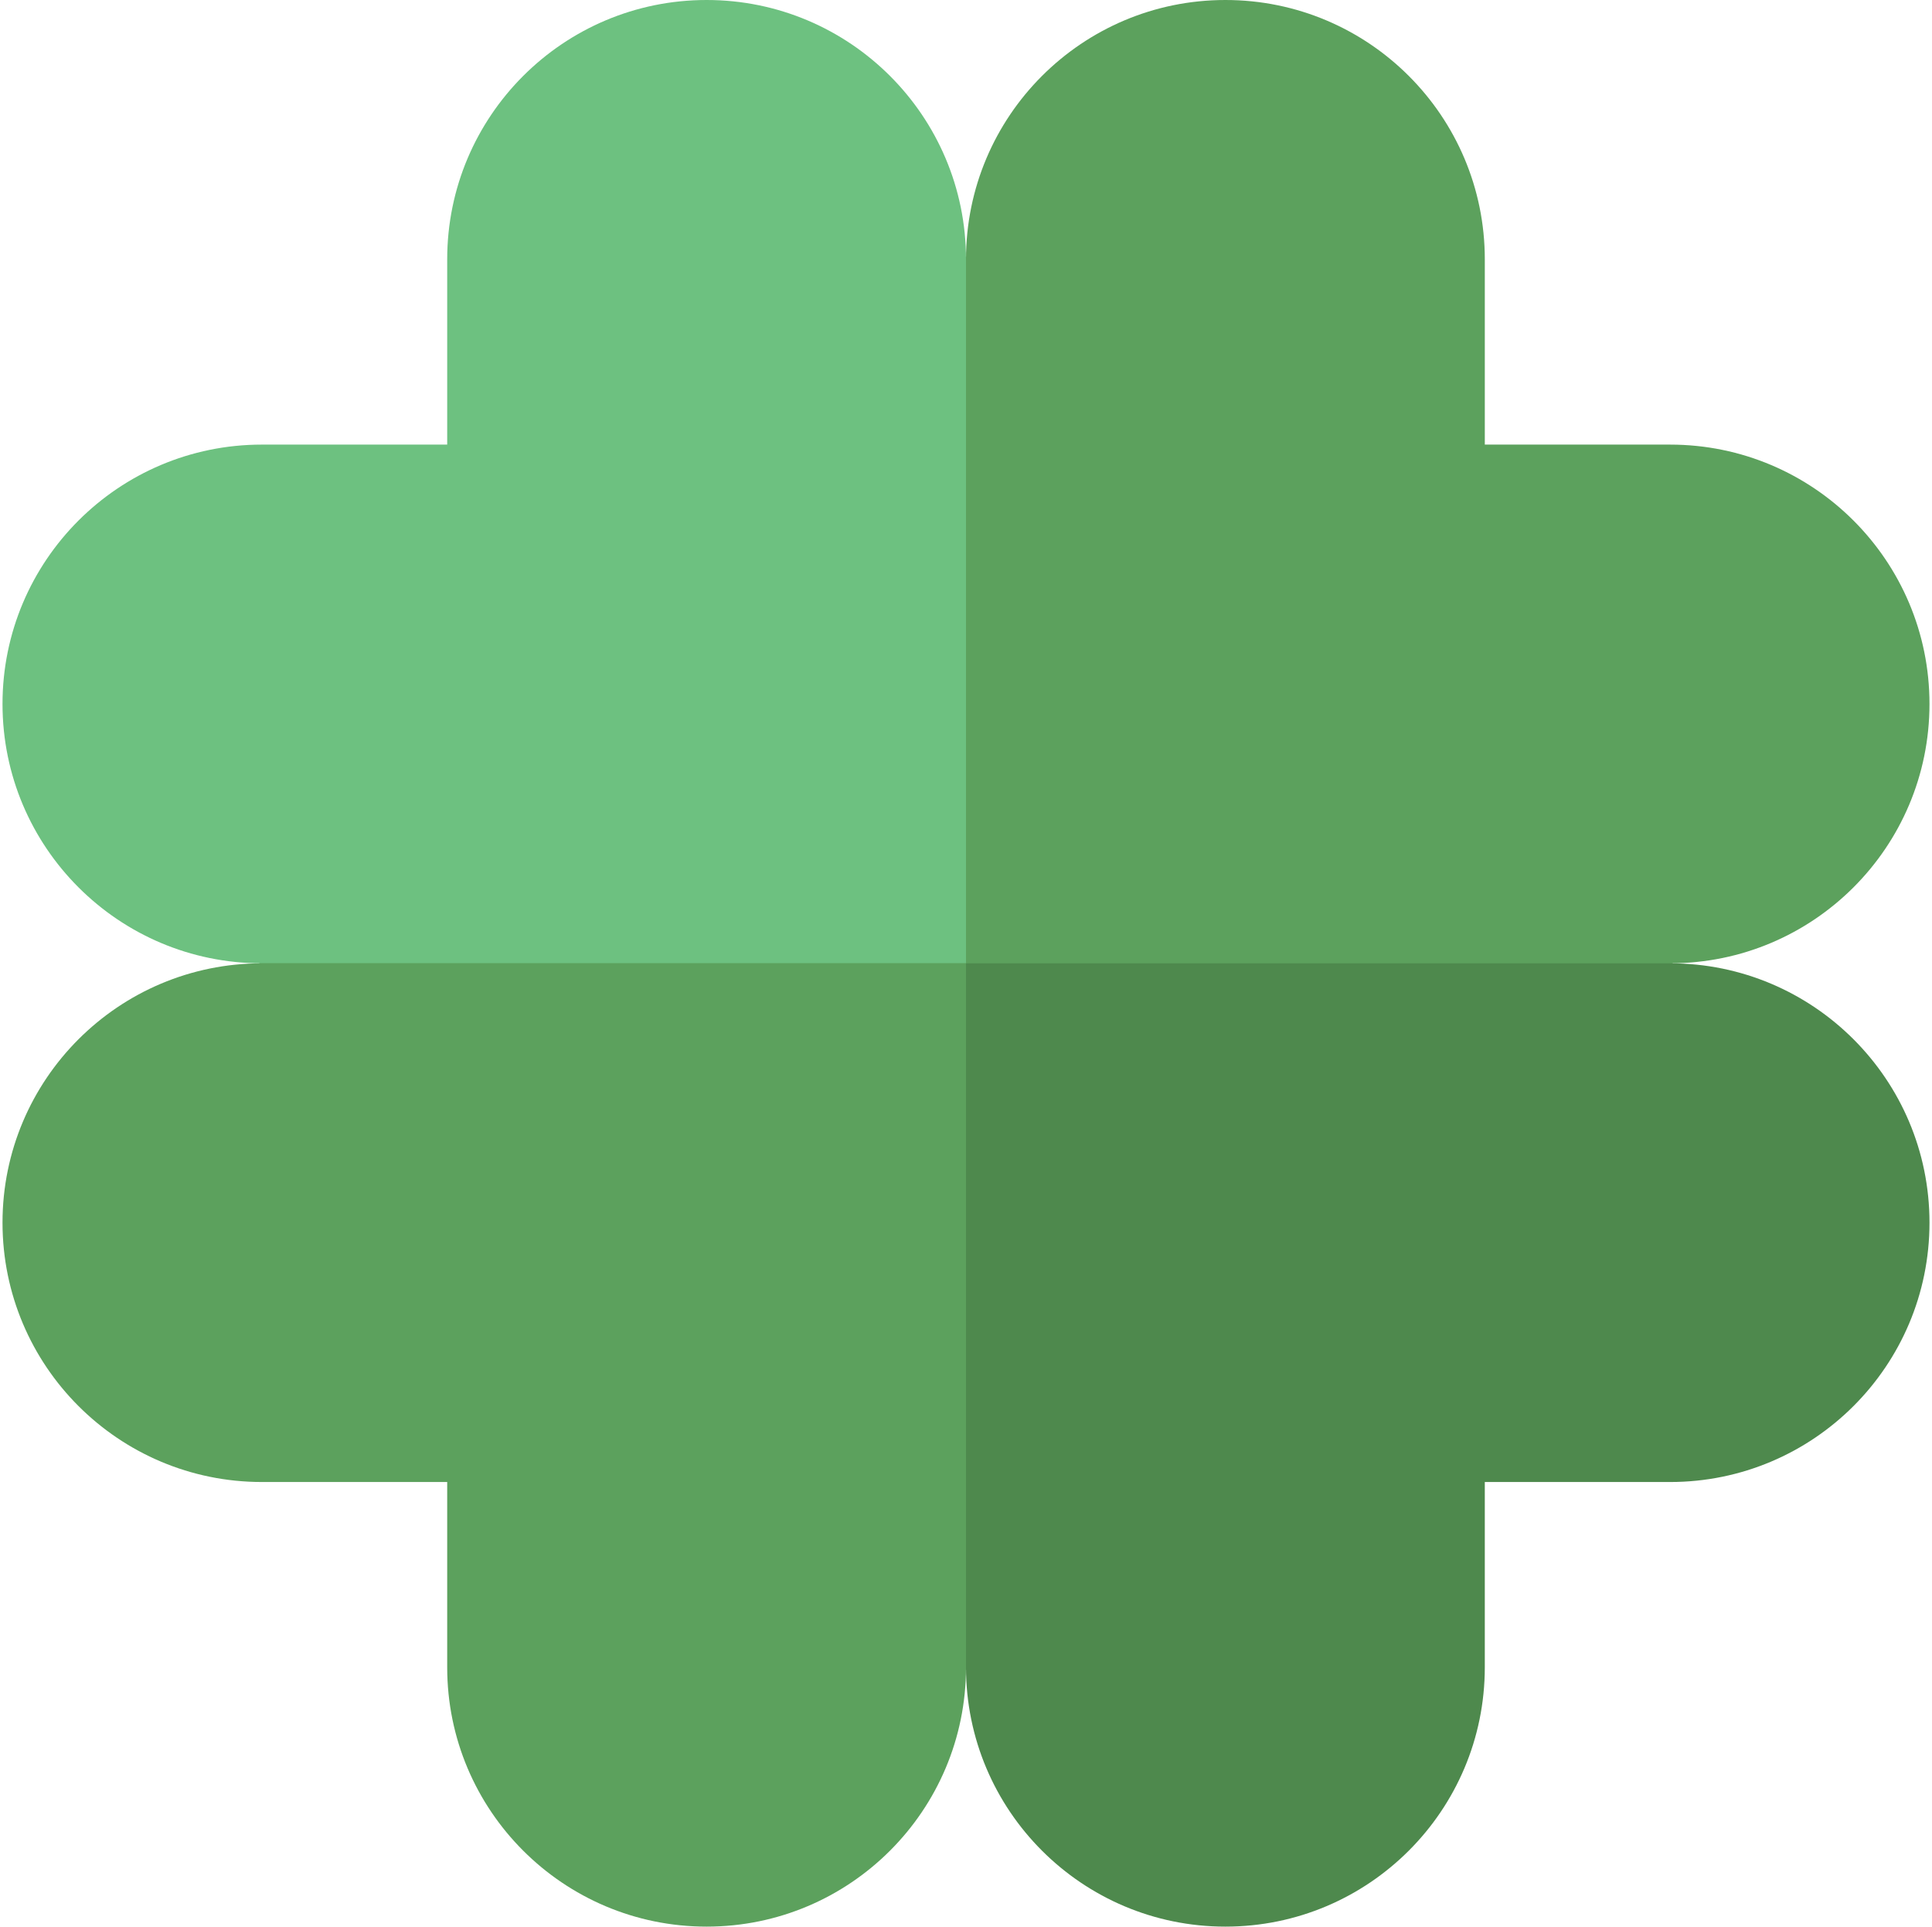 <svg width="400" height="399" viewBox="0 0 400 399" fill="none" xmlns="http://www.w3.org/2000/svg">
<path d="M346.286 146.286H253.195V53.195H146.805V146.286H53.714V252.675H146.805V345.766H253.195V252.675H346.286V146.286Z" fill="#5CA15D"/>
<path d="M345.775 92.068H307.414V53.705C307.414 24.045 283.368 0 253.707 0C224.045 0 200 24.045 200 53.705V199.48H345.774C375.435 199.48 399.479 175.435 399.479 145.775C399.48 116.114 375.435 92.068 345.775 92.068Z" fill="#5CA15D"/>
<path d="M200 53.705C200 24.045 175.955 0 146.293 0C116.631 0 92.588 24.045 92.588 53.705V92.068L54.225 92.067C24.564 92.067 0.52 116.112 0.52 145.774C0.52 175.436 24.565 199.481 54.225 199.481H200V53.705Z" fill="#6DC180"/>
<path d="M54.225 199.481C24.565 199.481 0.52 223.526 0.52 253.188C0.52 282.848 24.565 306.893 54.225 306.893H92.588V345.256C92.588 374.916 116.633 398.961 146.295 398.961C175.957 398.961 200.002 374.916 200.002 345.256V199.481H54.225Z" fill="#5CA15D"/>
<path d="M345.775 199.481H200V345.256C200 374.917 224.045 398.961 253.705 398.961C283.365 398.961 307.412 374.916 307.412 345.254V306.893L345.775 306.894C375.435 306.894 399.48 282.849 399.48 253.187C399.48 223.525 375.435 199.481 345.775 199.481Z" fill="#4E894D"/>
</svg>
